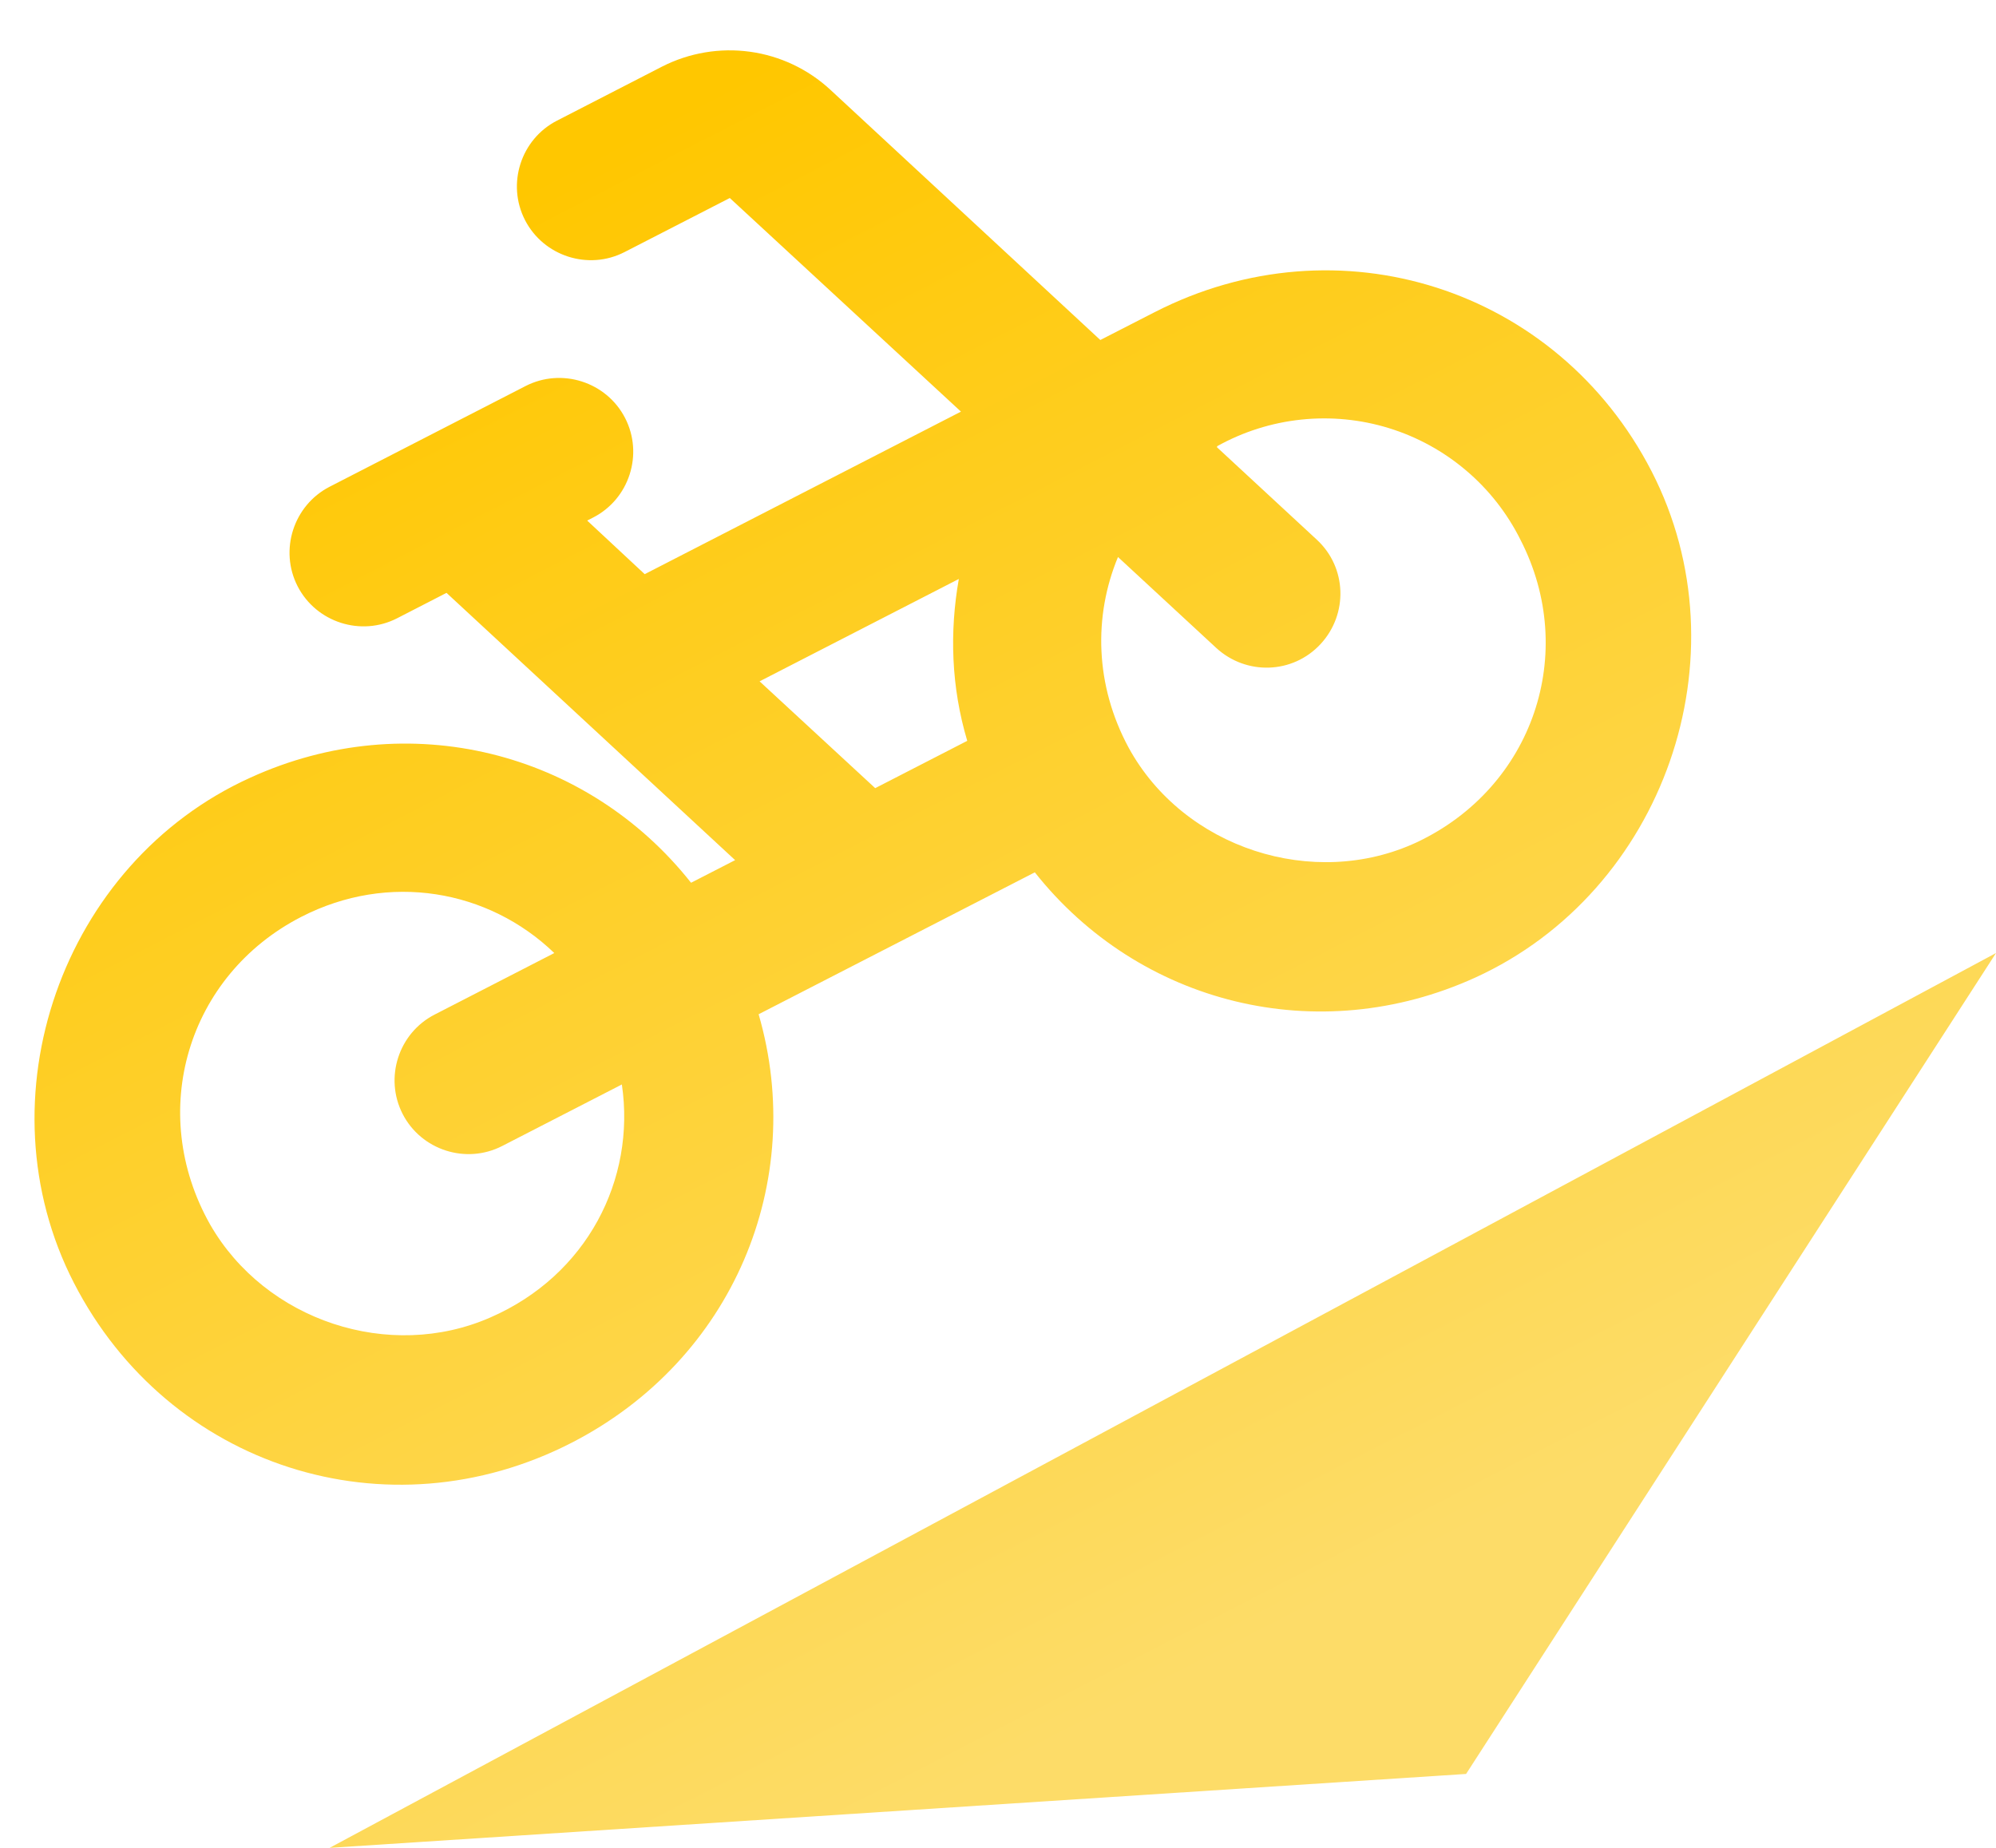 <svg width="27" height="25" viewBox="0 0 27 25" fill="none" xmlns="http://www.w3.org/2000/svg">
<path d="M15.614 4.226L14.884 4.6L11.233 1.215C10.932 0.936 10.552 0.756 10.145 0.7C9.738 0.644 9.324 0.714 8.958 0.9L7.535 1.632C7.045 1.883 6.851 2.489 7.102 2.978C7.354 3.467 7.96 3.662 8.449 3.41L9.872 2.679L12.999 5.569L8.721 7.768L7.943 7.043L8.023 7.002C8.513 6.751 8.707 6.145 8.456 5.656C8.204 5.166 7.598 4.972 7.109 5.223L4.459 6.585C3.97 6.837 3.775 7.443 4.026 7.932C4.278 8.421 4.884 8.616 5.373 8.364L6.04 8.021L9.944 11.637L9.348 11.943C7.938 10.161 5.52 9.548 3.389 10.52C0.834 11.675 -0.28 14.867 1 17.357C2.28 19.848 5.242 20.799 7.733 19.519C9.921 18.395 10.918 15.982 10.262 13.722L13.998 11.802C15.409 13.584 17.826 14.197 19.958 13.225C22.507 12.061 23.626 8.878 22.342 6.378C21.066 3.897 18.104 2.946 15.614 4.226ZM6.794 15.504L8.412 14.672C8.601 15.958 7.94 17.254 6.636 17.823C5.27 18.424 3.591 17.87 2.843 16.568C1.981 15.043 2.537 13.194 4.076 12.404C5.259 11.796 6.608 12.036 7.498 12.894L5.88 13.726C5.39 13.977 5.196 14.583 5.447 15.072C5.699 15.561 6.304 15.756 6.794 15.504ZM13.084 10.023L11.839 10.663L10.275 9.218L12.97 7.833C12.844 8.55 12.866 9.292 13.084 10.023ZM19.164 11.396C17.767 12.046 16.011 11.476 15.267 10.115C14.811 9.27 14.791 8.336 15.123 7.536L16.451 8.765C16.858 9.14 17.488 9.12 17.864 8.713C18.239 8.307 18.219 7.676 17.812 7.301L16.461 6.05L16.466 6.036C16.816 5.841 17.202 5.719 17.601 5.677C18 5.635 18.404 5.674 18.787 5.792C19.17 5.91 19.526 6.105 19.832 6.365C20.138 6.624 20.388 6.943 20.567 7.302C21.354 8.831 20.739 10.654 19.164 11.396ZM27 12.894L4.459 25L19.832 24L27 12.894Z" fill="url(#paint0_linear_49_270)"/>
<defs>
<linearGradient id="paint0_linear_49_270" x1="7.667" y1="2.248" x2="17.723" y2="21.816" gradientUnits="userSpaceOnUse">
<stop stop-color="#FFC700"/>
<stop offset="1" stop-color="#FDDC68"/>
</linearGradient>
</defs>
</svg>
